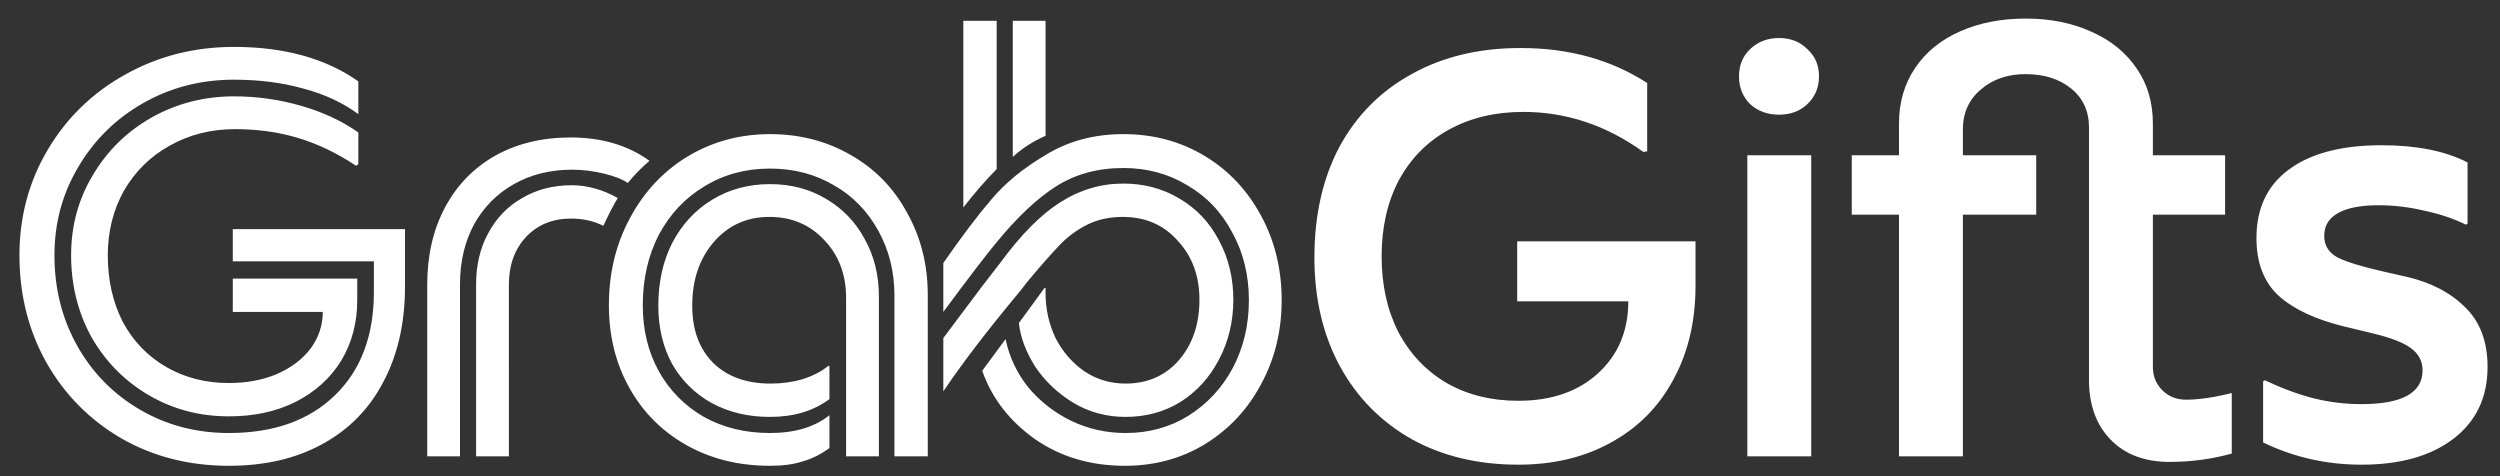 <svg width="126" height="24" fill="none" xmlns="http://www.w3.org/2000/svg"><rect width="100%" height="100%" fill="#333333" stroke="none"/><path d="M50.232 1.048v7.476c-.523.523-1.083 1.167-1.68 1.932V1.048h1.68Zm2.464 0v5.796c-.635.28-1.185.635-1.652 1.064v-6.86h1.652Zm-41.16 22.428c-1.997 0-3.799-.457-5.404-1.372-1.605-.933-2.865-2.203-3.78-3.808C1.437 16.672.98 14.861.98 12.864c0-1.941.476-3.715 1.428-5.32.952-1.605 2.249-2.865 3.892-3.78 1.661-.933 3.491-1.4 5.488-1.4 2.539 0 4.629.579 6.272 1.736v1.652c-.784-.579-1.708-1.008-2.772-1.288-1.064-.299-2.231-.448-3.5-.448-1.661 0-3.183.392-4.564 1.176-1.381.784-2.473 1.857-3.276 3.22-.803 1.344-1.204 2.828-1.204 4.452 0 1.68.383 3.201 1.148 4.564.765 1.363 1.82 2.436 3.164 3.22 1.344.784 2.837 1.176 4.48 1.176 2.259 0 4.041-.635 5.348-1.904 1.307-1.269 1.96-3.005 1.96-5.208v-1.54h-7.112v-1.624h8.68v2.884c0 1.848-.364 3.453-1.092 4.816-.709 1.363-1.736 2.408-3.08 3.136-1.325.728-2.893 1.092-4.704 1.092Zm0-2.492c-1.475 0-2.819-.355-4.032-1.064s-2.175-1.68-2.884-2.912c-.691-1.251-1.036-2.632-1.036-4.144 0-1.475.364-2.819 1.092-4.032C5.404 7.6 6.393 6.629 7.644 5.92c1.269-.709 2.651-1.064 4.144-1.064 1.157 0 2.287.159 3.388.476 1.101.317 2.063.765 2.884 1.344v1.596l-.112.084c-.952-.635-1.923-1.101-2.912-1.4-.989-.299-2.053-.448-3.192-.448-1.213 0-2.315.28-3.304.84-.971.541-1.736 1.297-2.296 2.268-.541.971-.812 2.053-.812 3.248 0 1.251.252 2.371.756 3.36.523.971 1.251 1.727 2.184 2.268.933.541 1.988.812 3.164.812.896 0 1.699-.149 2.408-.448.728-.317 1.297-.747 1.708-1.288.411-.56.616-1.176.616-1.848h-4.536v-1.68h6.272v1.092c0 1.139-.271 2.156-.812 3.052-.541.877-1.307 1.568-2.296 2.072-.971.485-2.091.728-3.36.728Zm27.272 2.492c-1.568 0-2.968-.345-4.2-1.036-1.232-.691-2.193-1.652-2.884-2.884-.691-1.232-1.036-2.623-1.036-4.172 0-1.624.355-3.089 1.064-4.396.709-1.325 1.68-2.361 2.912-3.108 1.251-.747 2.632-1.12 4.144-1.12s2.875.355 4.088 1.064c1.213.691 2.156 1.661 2.828 2.912.691 1.232 1.036 2.613 1.036 4.144V23h-1.68v-8.092c0-1.213-.271-2.305-.812-3.276-.541-.989-1.288-1.755-2.24-2.296-.952-.56-2.025-.84-3.22-.84-1.232 0-2.333.299-3.304.896-.971.579-1.736 1.391-2.296 2.436-.541 1.045-.812 2.231-.812 3.556 0 1.251.271 2.361.812 3.332.541.971 1.297 1.736 2.268 2.296.971.541 2.081.812 3.332.812 1.251 0 2.249-.299 2.996-.896v1.652c-.429.317-.877.541-1.344.672-.448.149-.999.224-1.652.224Zm17.892 0c-1.736 0-3.248-.448-4.536-1.344-1.288-.915-2.175-2.063-2.66-3.444l1.176-1.596c.187.896.569 1.708 1.148 2.436.597.709 1.316 1.269 2.156 1.68.859.411 1.773.616 2.744.616 1.176 0 2.231-.289 3.164-.868.952-.597 1.699-1.4 2.24-2.408.541-1.027.812-2.165.812-3.416 0-1.269-.28-2.408-.84-3.416-.541-1.027-1.297-1.82-2.268-2.38-.952-.579-2.025-.868-3.22-.868-1.288 0-2.417.308-3.388.924-.971.616-1.988 1.577-3.052 2.884-.467.56-1.344 1.708-2.632 3.444v-2.464c.933-1.344 1.745-2.417 2.436-3.22.691-.821 1.605-1.568 2.744-2.24 1.139-.691 2.436-1.036 3.892-1.036 1.512 0 2.875.364 4.088 1.092 1.213.728 2.165 1.736 2.856 3.024.691 1.269 1.036 2.688 1.036 4.256 0 1.549-.345 2.959-1.036 4.228-.672 1.269-1.615 2.277-2.828 3.024-1.195.728-2.539 1.092-4.032 1.092Zm-35.168-9.128c0-1.475.299-2.772.896-3.892.597-1.12 1.437-1.988 2.52-2.604 1.101-.616 2.371-.924 3.808-.924 1.568 0 2.893.392 3.976 1.176-.411.355-.775.728-1.092 1.12-.261-.187-.663-.345-1.204-.476-.541-.131-1.073-.196-1.596-.196-1.101 0-2.081.243-2.94.728-.859.485-1.531 1.167-2.016 2.044-.467.877-.7 1.876-.7 2.996V23h-1.652v-8.652Zm35.196 6.664c-.971 0-1.857-.243-2.66-.728-.784-.485-1.419-1.092-1.904-1.82-.467-.747-.737-1.475-.812-2.184l1.288-1.764h.056v.252c0 .803.168 1.559.504 2.268.355.691.84 1.251 1.456 1.68.616.411 1.307.616 2.072.616 1.101 0 1.997-.392 2.688-1.176.691-.803 1.036-1.82 1.036-3.052 0-1.195-.364-2.184-1.092-2.968-.709-.803-1.633-1.204-2.772-1.204-.672 0-1.269.131-1.792.392-.523.261-.989.607-1.4 1.036-.411.429-.952 1.045-1.624 1.848-.224.299-.401.523-.532.672-1.549 1.867-2.781 3.481-3.696 4.844v-2.688l1.932-2.576c.205-.261.523-.672.952-1.232 1.027-1.4 2.025-2.408 2.996-3.024.989-.635 2.053-.952 3.192-.952 1.045 0 1.988.252 2.828.756.859.504 1.521 1.204 1.988 2.1.485.896.728 1.895.728 2.996s-.243 2.109-.728 3.024c-.467.896-1.111 1.605-1.932 2.128-.821.504-1.745.756-2.772.756ZM42.644 15.02c0-1.176-.364-2.147-1.092-2.912-.728-.784-1.652-1.176-2.772-1.176-1.139 0-2.072.42-2.8 1.26-.728.84-1.092 1.913-1.092 3.22 0 1.213.355 2.175 1.064 2.884.709.691 1.671 1.036 2.884 1.036.579 0 1.12-.075 1.624-.224.523-.168.952-.392 1.288-.672l.056.028v1.652c-.803.597-1.801.896-2.996.896-1.101 0-2.081-.233-2.94-.7-.84-.467-1.503-1.12-1.988-1.96-.467-.859-.7-1.839-.7-2.94 0-1.195.233-2.249.7-3.164.485-.933 1.157-1.661 2.016-2.184.859-.523 1.829-.784 2.912-.784 1.045 0 1.979.243 2.8.728.84.485 1.493 1.157 1.96 2.016.485.859.728 1.829.728 2.912V23h-1.652v-7.98Zm-18.648-.7c0-.971.205-1.829.616-2.576.411-.765.98-1.353 1.708-1.764.728-.429 1.559-.644 2.492-.644.784 0 1.559.215 2.324.644-.187.299-.429.765-.728 1.4-.485-.243-1.027-.364-1.624-.364-.933 0-1.689.308-2.268.924-.579.616-.868 1.419-.868 2.408V23h-1.652v-8.68Zm52.526 9.1c-2.035 0-3.827-.429-5.376-1.288-1.549-.877-2.753-2.1-3.612-3.668-.859-1.587-1.288-3.416-1.288-5.488 0-2.128.42-3.985 1.26-5.572.859-1.587 2.072-2.809 3.64-3.668 1.568-.877 3.397-1.316 5.488-1.316 2.445 0 4.573.588 6.384 1.764v3.444l-.196.028c-1.867-1.344-3.883-2.016-6.048-2.016-1.419 0-2.669.299-3.752.896-1.083.597-1.923 1.447-2.52 2.548-.579 1.101-.868 2.38-.868 3.836 0 1.437.28 2.707.84 3.808.579 1.101 1.391 1.96 2.436 2.576 1.045.597 2.249.896 3.612.896 1.661 0 2.996-.457 4.004-1.372 1.027-.933 1.54-2.147 1.54-3.64h-5.6v-3.024h8.988v2.24c0 1.792-.373 3.369-1.12 4.732-.728 1.363-1.773 2.417-3.136 3.164-1.344.747-2.903 1.12-4.676 1.12ZM89.662 5.78c-.579 0-1.064-.177-1.456-.532-.373-.373-.56-.84-.56-1.4 0-.56.187-1.017.56-1.372.392-.373.877-.56 1.456-.56s1.055.187 1.428.56c.392.355.588.812.588 1.372s-.196 1.027-.588 1.4c-.373.355-.849.532-1.428.532Zm-1.596 2.044h3.22V23h-3.22V7.824Zm22.119 12.32c.634 0 1.4-.112 2.296-.336v3.052c-1.008.28-2.054.42-3.136.42-1.251 0-2.24-.373-2.968-1.12-.728-.747-1.092-1.755-1.092-3.024V6.424c0-.821-.299-1.475-.896-1.96-.598-.485-1.363-.728-2.296-.728-.915 0-1.671.261-2.268.784-.597.504-.896 1.176-.896 2.016v1.288h3.696v2.996h-3.696V23h-3.22V10.82h-2.38V7.824h2.38V6.228c0-1.064.271-1.997.812-2.8.541-.803 1.297-1.419 2.268-1.848.971-.429 2.072-.644 3.304-.644 1.25 0 2.361.224 3.332.672.97.429 1.726 1.045 2.268 1.848.541.784.812 1.708.812 2.772v1.596h3.64v2.996h-3.64v7.672c0 .467.158.859.476 1.176.317.317.718.476 1.204.476Zm8.832 3.276c-1.755 0-3.407-.373-4.956-1.12v-3.08l.084-.056c.915.429 1.755.737 2.52.924.765.187 1.549.28 2.352.28 2.053 0 3.08-.569 3.08-1.708 0-.448-.187-.812-.56-1.092-.355-.28-.989-.532-1.904-.756l-1.512-.364c-1.437-.355-2.529-.868-3.276-1.54-.747-.691-1.12-1.661-1.12-2.912 0-1.493.541-2.641 1.624-3.444 1.101-.821 2.66-1.232 4.676-1.232 1.773 0 3.22.289 4.34.868v3.08l-.084.056c-.597-.299-1.288-.532-2.072-.7-.784-.187-1.559-.28-2.324-.28-.896 0-1.577.131-2.044.392-.467.261-.7.644-.7 1.148 0 .485.224.849.672 1.092.448.224 1.204.457 2.268.7l1.232.28c1.213.28 2.193.793 2.94 1.54.747.728 1.12 1.727 1.12 2.996 0 1.531-.569 2.735-1.708 3.612s-2.688 1.316-4.648 1.316Z" fill="#fff"/></svg>